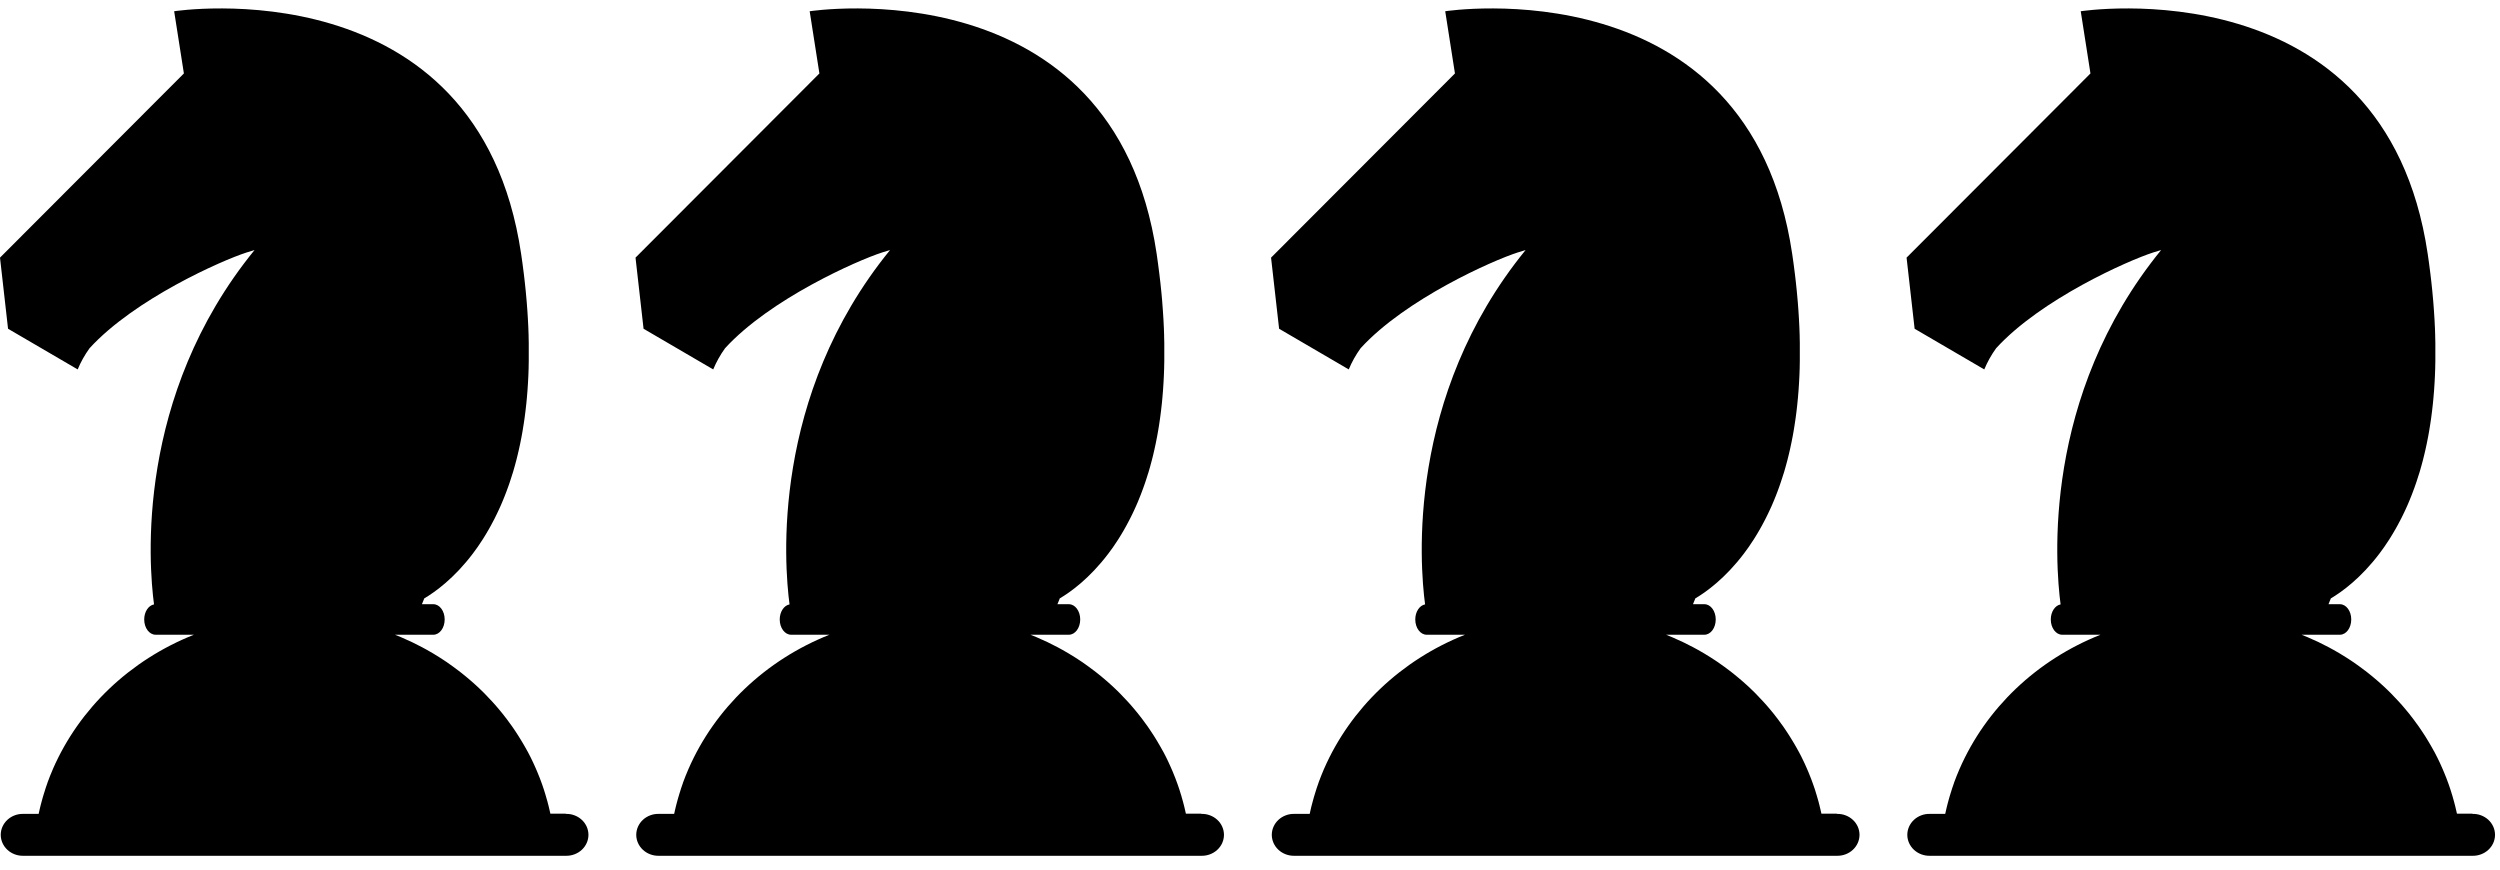 <svg width="92" height="32" viewBox="0 0 92 32" fill="none" xmlns="http://www.w3.org/2000/svg">
<path d="M20.816 29.944H20.253C20.253 29.938 20.251 29.932 20.25 29.926L20.234 29.857C20.224 29.812 20.213 29.767 20.203 29.723C20.198 29.702 20.193 29.681 20.188 29.66C20.173 29.601 20.157 29.542 20.142 29.483L20.137 29.467C20.12 29.403 20.101 29.34 20.082 29.276L20.064 29.215C20.05 29.172 20.037 29.129 20.024 29.086C20.017 29.062 20.009 29.039 20.001 29.016C19.987 28.974 19.973 28.933 19.959 28.892C19.951 28.87 19.943 28.848 19.936 28.827C19.917 28.775 19.898 28.724 19.879 28.673C19.875 28.662 19.871 28.651 19.867 28.641C19.844 28.581 19.82 28.521 19.795 28.462C19.786 28.44 19.777 28.419 19.768 28.397C19.752 28.36 19.735 28.319 19.718 28.28L19.686 28.208C19.67 28.17 19.653 28.133 19.635 28.095C19.625 28.072 19.613 28.049 19.602 28.025C19.582 27.982 19.563 27.94 19.541 27.897C19.532 27.881 19.525 27.865 19.516 27.848C19.488 27.793 19.46 27.736 19.43 27.682L19.391 27.612L19.335 27.511L19.292 27.436C19.274 27.404 19.256 27.373 19.237 27.342C19.222 27.316 19.207 27.291 19.192 27.267C19.172 27.233 19.153 27.199 19.13 27.166L19.073 27.074C19.047 27.032 19.02 26.99 18.992 26.949C18.975 26.922 18.957 26.897 18.94 26.871C18.922 26.845 18.903 26.815 18.884 26.788C18.865 26.761 18.844 26.733 18.827 26.706C18.809 26.68 18.791 26.655 18.772 26.632C18.753 26.608 18.732 26.577 18.712 26.549L18.657 26.474C18.617 26.425 18.581 26.375 18.542 26.325L18.488 26.256C18.465 26.227 18.442 26.199 18.418 26.171L18.366 26.108C18.342 26.079 18.318 26.05 18.293 26.022L18.242 25.962L18.165 25.876L18.12 25.826C18.025 25.722 17.929 25.62 17.83 25.52L17.786 25.476L17.695 25.388L17.651 25.345C17.619 25.315 17.588 25.285 17.556 25.255L17.523 25.225C17.411 25.122 17.296 25.022 17.18 24.926L17.148 24.899C17.111 24.869 17.075 24.84 17.039 24.811L17.002 24.781C16.963 24.752 16.927 24.722 16.889 24.692L16.869 24.678C16.74 24.579 16.608 24.483 16.474 24.39L16.456 24.377C16.414 24.348 16.371 24.32 16.329 24.292L16.301 24.274C16.257 24.245 16.213 24.217 16.17 24.189L16.162 24.184C16.017 24.092 15.869 24.004 15.718 23.919L15.712 23.916C15.665 23.889 15.617 23.863 15.569 23.838L15.548 23.826C15.294 23.69 15.033 23.566 14.765 23.452L14.748 23.445C14.678 23.415 14.607 23.386 14.535 23.358H15.947C16.178 23.358 16.364 23.107 16.364 22.796C16.364 22.486 16.178 22.235 15.947 22.235H15.527C15.553 22.172 15.582 22.101 15.613 22.021C16.011 21.786 16.711 21.285 17.406 20.365L17.411 20.358C17.464 20.289 17.516 20.218 17.566 20.145L17.577 20.13C17.627 20.058 17.678 19.983 17.727 19.905L17.741 19.885C17.765 19.847 17.788 19.81 17.812 19.773C17.812 19.773 17.812 19.77 17.815 19.768C17.839 19.73 17.863 19.689 17.887 19.649L17.903 19.623C17.923 19.589 17.944 19.554 17.964 19.518C17.968 19.512 17.972 19.505 17.976 19.499C17.999 19.458 18.022 19.417 18.045 19.375L18.061 19.347C18.08 19.312 18.099 19.277 18.117 19.242C18.123 19.233 18.128 19.222 18.133 19.212C18.155 19.17 18.177 19.127 18.2 19.084L18.215 19.054C18.232 19.018 18.25 18.983 18.267 18.947L18.286 18.909C18.308 18.865 18.329 18.82 18.349 18.775L18.363 18.746C18.38 18.709 18.397 18.671 18.414 18.634L18.434 18.589C18.454 18.544 18.474 18.498 18.492 18.452C18.496 18.444 18.5 18.435 18.503 18.427C18.52 18.384 18.538 18.341 18.555 18.298L18.575 18.249C18.591 18.207 18.607 18.166 18.623 18.124L18.635 18.093C18.654 18.044 18.672 17.993 18.69 17.943L18.709 17.89C18.723 17.85 18.737 17.81 18.751 17.77C18.756 17.755 18.761 17.74 18.766 17.725C18.783 17.673 18.8 17.62 18.817 17.567C18.823 17.549 18.829 17.53 18.834 17.513L18.874 17.39C18.879 17.372 18.884 17.352 18.89 17.336C18.906 17.282 18.922 17.227 18.937 17.171C18.942 17.153 18.947 17.135 18.952 17.117C18.964 17.074 18.976 17.031 18.987 16.987C18.992 16.968 18.997 16.948 19.003 16.928C19.017 16.87 19.032 16.812 19.046 16.753L19.058 16.704C19.069 16.658 19.08 16.61 19.091 16.563L19.105 16.499C19.119 16.438 19.132 16.377 19.145 16.315C19.147 16.303 19.15 16.291 19.152 16.278C19.163 16.224 19.174 16.17 19.184 16.116C19.188 16.094 19.192 16.072 19.197 16.05C19.207 15.994 19.217 15.937 19.227 15.882C19.229 15.87 19.231 15.858 19.233 15.846C19.244 15.78 19.255 15.714 19.265 15.647C19.269 15.625 19.273 15.602 19.276 15.579C19.284 15.525 19.292 15.471 19.3 15.415L19.307 15.364C19.316 15.296 19.325 15.226 19.334 15.156C19.337 15.134 19.339 15.112 19.342 15.089C19.349 15.033 19.355 14.977 19.361 14.921C19.363 14.901 19.366 14.881 19.368 14.861C19.375 14.788 19.382 14.715 19.389 14.642C19.389 14.621 19.392 14.601 19.394 14.579C19.399 14.52 19.404 14.461 19.409 14.401C19.409 14.379 19.412 14.357 19.414 14.335C19.419 14.258 19.424 14.182 19.429 14.104C19.429 14.087 19.429 14.067 19.432 14.051C19.436 13.987 19.439 13.922 19.442 13.857C19.442 13.833 19.442 13.81 19.445 13.786C19.448 13.706 19.451 13.625 19.454 13.543C19.454 13.532 19.454 13.52 19.454 13.508C19.456 13.436 19.457 13.362 19.458 13.288C19.458 13.263 19.458 13.239 19.458 13.215C19.458 13.135 19.458 13.055 19.458 12.974V12.955C19.458 12.869 19.458 12.782 19.458 12.693V12.618C19.458 12.543 19.455 12.465 19.453 12.387V12.345C19.451 12.255 19.447 12.164 19.443 12.072C19.443 12.049 19.441 12.025 19.44 12.001C19.437 11.925 19.433 11.847 19.428 11.769C19.428 11.75 19.428 11.732 19.425 11.711C19.42 11.618 19.414 11.524 19.407 11.428L19.402 11.362C19.396 11.283 19.39 11.203 19.384 11.123C19.384 11.099 19.38 11.076 19.378 11.053C19.37 10.956 19.361 10.857 19.351 10.758C19.351 10.74 19.348 10.721 19.346 10.702C19.338 10.618 19.328 10.533 19.319 10.447C19.317 10.421 19.314 10.396 19.311 10.37C19.3 10.268 19.288 10.166 19.275 10.062C19.275 10.05 19.272 10.037 19.27 10.025C19.259 9.932 19.247 9.839 19.234 9.745C19.23 9.717 19.227 9.69 19.223 9.662C19.208 9.556 19.193 9.449 19.177 9.34C17.598 -1.316 6.409 0.414 6.409 0.414L6.767 2.703L0 9.481L0.296 12.098L2.859 13.595C2.973 13.319 3.12 13.057 3.297 12.813C4.951 11.004 8.159 9.585 9.078 9.29C9.262 9.231 9.367 9.202 9.367 9.202C4.973 14.593 5.472 20.77 5.668 22.242C5.465 22.279 5.307 22.512 5.307 22.797C5.307 23.107 5.494 23.358 5.724 23.358H7.137C4.787 24.291 2.922 26.067 1.948 28.298C1.947 28.301 1.946 28.304 1.945 28.307C1.873 28.473 1.806 28.641 1.744 28.811C1.744 28.813 1.744 28.815 1.744 28.817C1.727 28.863 1.711 28.909 1.695 28.956C1.69 28.973 1.684 28.99 1.678 29.007C1.664 29.049 1.651 29.091 1.639 29.134C1.631 29.156 1.625 29.178 1.618 29.199C1.605 29.239 1.593 29.28 1.581 29.32L1.56 29.395C1.549 29.433 1.538 29.473 1.528 29.512C1.52 29.539 1.513 29.567 1.506 29.594C1.496 29.632 1.487 29.669 1.478 29.706C1.468 29.744 1.46 29.781 1.451 29.821C1.442 29.861 1.431 29.907 1.422 29.951H0.859C0.75 29.948 0.643 29.966 0.542 30.004C0.441 30.042 0.349 30.098 0.272 30.17C0.194 30.242 0.133 30.328 0.091 30.422C0.049 30.517 0.027 30.619 0.027 30.722C0.027 30.824 0.049 30.926 0.091 31.021C0.133 31.115 0.194 31.201 0.272 31.273C0.349 31.345 0.441 31.401 0.542 31.439C0.643 31.477 0.75 31.495 0.859 31.493H20.823C20.932 31.495 21.04 31.477 21.14 31.439C21.241 31.401 21.333 31.345 21.41 31.273C21.488 31.201 21.549 31.115 21.591 31.021C21.633 30.926 21.655 30.824 21.655 30.722C21.655 30.619 21.633 30.517 21.591 30.422C21.549 30.328 21.488 30.242 21.41 30.17C21.333 30.098 21.241 30.042 21.14 30.004C21.04 29.966 20.932 29.948 20.823 29.951L20.816 29.944Z" fill="currentColor"/>
<path d="M44.203 29.944H43.641C43.641 29.938 43.638 29.932 43.637 29.926L43.621 29.857C43.611 29.812 43.601 29.767 43.59 29.723C43.585 29.702 43.58 29.681 43.575 29.66C43.56 29.601 43.545 29.542 43.529 29.483L43.524 29.467C43.507 29.403 43.489 29.34 43.47 29.276L43.451 29.215C43.438 29.172 43.424 29.129 43.411 29.086C43.404 29.062 43.396 29.039 43.388 29.016C43.375 28.974 43.36 28.933 43.346 28.892C43.338 28.87 43.33 28.848 43.323 28.827C43.304 28.775 43.285 28.724 43.266 28.673C43.262 28.662 43.258 28.651 43.254 28.641C43.231 28.581 43.207 28.521 43.182 28.462C43.174 28.44 43.165 28.419 43.156 28.397C43.139 28.36 43.122 28.319 43.105 28.28L43.073 28.208C43.057 28.17 43.04 28.133 43.022 28.095C43.012 28.072 43.001 28.049 42.99 28.025C42.969 27.982 42.95 27.94 42.928 27.897C42.919 27.881 42.912 27.865 42.904 27.848C42.876 27.793 42.847 27.736 42.818 27.682L42.778 27.612L42.722 27.511L42.679 27.436C42.661 27.404 42.643 27.373 42.624 27.342C42.609 27.316 42.594 27.291 42.58 27.267C42.559 27.233 42.54 27.199 42.518 27.166L42.461 27.074C42.434 27.032 42.407 26.99 42.379 26.949C42.362 26.922 42.345 26.897 42.327 26.871C42.309 26.845 42.29 26.815 42.271 26.788C42.252 26.761 42.231 26.733 42.214 26.706C42.197 26.68 42.178 26.655 42.159 26.632C42.141 26.608 42.12 26.577 42.099 26.549L42.044 26.474C42.004 26.425 41.968 26.375 41.929 26.325L41.875 26.256C41.852 26.227 41.829 26.199 41.805 26.171L41.753 26.108C41.729 26.079 41.705 26.05 41.68 26.022L41.629 25.962L41.552 25.876L41.507 25.826C41.413 25.722 41.316 25.62 41.217 25.52L41.173 25.476L41.083 25.388L41.038 25.345C41.007 25.315 40.975 25.285 40.943 25.255L40.91 25.225C40.798 25.122 40.684 25.022 40.567 24.926L40.535 24.899C40.499 24.869 40.462 24.84 40.426 24.811L40.389 24.781C40.35 24.752 40.314 24.722 40.276 24.692L40.256 24.678C40.127 24.579 39.995 24.483 39.862 24.39L39.843 24.377C39.801 24.348 39.759 24.32 39.716 24.292L39.688 24.274C39.645 24.245 39.601 24.217 39.557 24.189L39.549 24.184C39.404 24.092 39.256 24.004 39.105 23.919L39.099 23.916C39.052 23.889 39.004 23.863 38.956 23.838L38.935 23.826C38.681 23.69 38.42 23.566 38.152 23.452L38.135 23.445C38.065 23.415 37.994 23.386 37.922 23.358H39.335C39.565 23.358 39.752 23.107 39.752 22.796C39.752 22.486 39.565 22.235 39.335 22.235H38.914C38.94 22.172 38.969 22.101 39 22.021C39.398 21.786 40.098 21.285 40.793 20.365L40.798 20.358C40.851 20.289 40.903 20.218 40.954 20.145L40.964 20.13C41.014 20.058 41.065 19.983 41.115 19.905L41.128 19.885C41.152 19.847 41.175 19.81 41.199 19.773C41.199 19.773 41.199 19.77 41.202 19.768C41.226 19.73 41.25 19.689 41.275 19.649L41.29 19.623C41.31 19.589 41.331 19.554 41.352 19.518C41.355 19.512 41.359 19.505 41.363 19.499C41.386 19.458 41.41 19.417 41.432 19.375L41.448 19.347C41.467 19.312 41.486 19.277 41.504 19.242C41.51 19.233 41.515 19.222 41.52 19.212C41.542 19.17 41.565 19.127 41.587 19.084L41.602 19.054C41.62 19.018 41.637 18.983 41.655 18.947L41.674 18.909C41.695 18.865 41.716 18.82 41.737 18.775L41.75 18.746C41.767 18.709 41.784 18.671 41.801 18.634L41.821 18.589C41.841 18.544 41.861 18.498 41.88 18.452C41.883 18.444 41.887 18.435 41.89 18.427C41.908 18.384 41.925 18.341 41.942 18.298L41.962 18.249C41.978 18.207 41.995 18.166 42.01 18.124L42.022 18.093C42.041 18.044 42.059 17.993 42.077 17.943L42.096 17.89C42.11 17.85 42.124 17.81 42.138 17.77C42.143 17.755 42.148 17.74 42.153 17.725C42.17 17.673 42.188 17.62 42.205 17.567C42.21 17.549 42.216 17.53 42.221 17.513L42.261 17.39C42.266 17.372 42.272 17.352 42.277 17.336C42.293 17.282 42.309 17.227 42.325 17.171C42.33 17.153 42.334 17.135 42.339 17.117C42.351 17.074 42.363 17.031 42.374 16.987C42.379 16.968 42.385 16.948 42.39 16.928C42.405 16.87 42.419 16.812 42.434 16.753L42.445 16.704C42.456 16.658 42.467 16.61 42.478 16.563L42.492 16.499C42.506 16.438 42.519 16.377 42.532 16.315C42.535 16.303 42.537 16.291 42.539 16.278C42.55 16.224 42.561 16.17 42.571 16.116C42.576 16.094 42.58 16.072 42.584 16.05C42.594 15.994 42.604 15.937 42.614 15.882C42.616 15.87 42.618 15.858 42.62 15.846C42.631 15.78 42.642 15.714 42.653 15.647C42.656 15.625 42.66 15.602 42.663 15.579C42.671 15.525 42.679 15.471 42.687 15.415L42.694 15.364C42.703 15.296 42.713 15.226 42.721 15.156C42.724 15.134 42.726 15.112 42.729 15.089C42.736 15.033 42.742 14.977 42.748 14.921C42.751 14.901 42.753 14.881 42.755 14.861C42.762 14.788 42.77 14.715 42.776 14.642C42.776 14.621 42.78 14.601 42.781 14.579C42.786 14.52 42.791 14.461 42.796 14.401C42.796 14.379 42.799 14.357 42.801 14.335C42.806 14.258 42.812 14.182 42.816 14.104C42.816 14.087 42.816 14.067 42.819 14.051C42.823 13.987 42.826 13.922 42.829 13.857C42.829 13.833 42.829 13.81 42.832 13.786C42.835 13.706 42.839 13.625 42.841 13.543C42.841 13.532 42.841 13.52 42.841 13.508C42.843 13.436 42.844 13.362 42.846 13.288C42.846 13.263 42.846 13.239 42.846 13.215C42.846 13.135 42.846 13.055 42.846 12.974V12.955C42.846 12.869 42.846 12.782 42.846 12.693V12.618C42.846 12.543 42.842 12.465 42.84 12.387V12.345C42.838 12.255 42.834 12.164 42.831 12.072C42.831 12.049 42.828 12.025 42.827 12.001C42.824 11.925 42.82 11.847 42.816 11.769C42.816 11.75 42.816 11.732 42.812 11.711C42.807 11.618 42.801 11.524 42.794 11.428L42.789 11.362C42.784 11.283 42.778 11.203 42.771 11.123C42.771 11.099 42.767 11.076 42.766 11.053C42.757 10.956 42.748 10.857 42.739 10.758C42.739 10.74 42.735 10.721 42.733 10.702C42.725 10.618 42.716 10.533 42.707 10.447C42.704 10.421 42.701 10.396 42.698 10.37C42.687 10.268 42.675 10.166 42.662 10.062C42.662 10.05 42.659 10.037 42.657 10.025C42.646 9.932 42.634 9.839 42.621 9.745C42.617 9.717 42.614 9.69 42.61 9.662C42.595 9.556 42.58 9.449 42.565 9.34C40.986 -1.316 29.796 0.414 29.796 0.414L30.154 2.703L23.387 9.481L23.683 12.098L26.246 13.595C26.361 13.319 26.507 13.057 26.684 12.813C28.338 11.004 31.547 9.585 32.465 9.29C32.649 9.231 32.754 9.202 32.754 9.202C28.36 14.593 28.86 20.77 29.055 22.242C28.852 22.279 28.694 22.512 28.694 22.797C28.694 23.107 28.881 23.358 29.111 23.358H30.524C28.174 24.291 26.309 26.067 25.336 28.298C25.334 28.301 25.333 28.304 25.332 28.307C25.26 28.473 25.193 28.641 25.131 28.811C25.131 28.813 25.131 28.815 25.131 28.817C25.115 28.863 25.098 28.909 25.083 28.956C25.077 28.973 25.071 28.99 25.065 29.007C25.051 29.049 25.038 29.091 25.026 29.134C25.019 29.156 25.012 29.178 25.005 29.199C24.993 29.239 24.98 29.28 24.969 29.32L24.947 29.395C24.936 29.433 24.925 29.473 24.915 29.512C24.907 29.539 24.9 29.567 24.893 29.594C24.884 29.632 24.874 29.669 24.865 29.706C24.856 29.744 24.847 29.781 24.838 29.821C24.83 29.861 24.819 29.907 24.809 29.951H24.246C24.137 29.948 24.03 29.966 23.929 30.004C23.828 30.042 23.736 30.098 23.659 30.17C23.581 30.242 23.52 30.328 23.478 30.422C23.436 30.517 23.414 30.619 23.414 30.722C23.414 30.824 23.436 30.926 23.478 31.021C23.52 31.115 23.581 31.201 23.659 31.273C23.736 31.345 23.828 31.401 23.929 31.439C24.03 31.477 24.137 31.495 24.246 31.493H44.211C44.319 31.495 44.427 31.477 44.527 31.439C44.628 31.401 44.72 31.345 44.797 31.273C44.875 31.201 44.937 31.115 44.978 31.021C45.02 30.926 45.042 30.824 45.042 30.722C45.042 30.619 45.02 30.517 44.978 30.422C44.937 30.328 44.875 30.242 44.797 30.17C44.72 30.098 44.628 30.042 44.527 30.004C44.427 29.966 44.319 29.948 44.211 29.951L44.203 29.944Z" fill="currentColor"/>
<path d="M67.591 29.944H67.028C67.028 29.938 67.026 29.932 67.024 29.926L67.009 29.857C66.999 29.812 66.988 29.767 66.977 29.723C66.973 29.702 66.968 29.681 66.962 29.66C66.948 29.601 66.932 29.542 66.917 29.483L66.912 29.467C66.894 29.403 66.876 29.34 66.857 29.276L66.838 29.215C66.825 29.172 66.812 29.129 66.799 29.086C66.791 29.062 66.784 29.039 66.776 29.016C66.762 28.974 66.748 28.933 66.733 28.892C66.726 28.87 66.718 28.848 66.71 28.827C66.692 28.775 66.673 28.724 66.654 28.673C66.649 28.662 66.646 28.651 66.641 28.641C66.619 28.581 66.594 28.521 66.57 28.462C66.561 28.44 66.552 28.419 66.543 28.397C66.527 28.36 66.51 28.319 66.493 28.28L66.461 28.208C66.445 28.17 66.427 28.133 66.41 28.095C66.4 28.072 66.388 28.049 66.377 28.025C66.357 27.982 66.338 27.94 66.315 27.897C66.307 27.881 66.3 27.865 66.291 27.848C66.263 27.793 66.234 27.736 66.205 27.682L66.166 27.612L66.11 27.511L66.067 27.436C66.049 27.404 66.03 27.373 66.012 27.342C65.997 27.316 65.982 27.291 65.967 27.267C65.947 27.233 65.928 27.199 65.905 27.166L65.848 27.074C65.822 27.032 65.795 26.99 65.767 26.949C65.75 26.922 65.732 26.897 65.715 26.871C65.697 26.845 65.677 26.815 65.659 26.788C65.64 26.761 65.619 26.733 65.602 26.706C65.584 26.68 65.565 26.655 65.547 26.632C65.528 26.608 65.507 26.577 65.487 26.549L65.432 26.474C65.392 26.425 65.356 26.375 65.317 26.325L65.263 26.256C65.24 26.227 65.216 26.199 65.193 26.171L65.141 26.108C65.117 26.079 65.093 26.05 65.068 26.022L65.017 25.962L64.94 25.876L64.895 25.826C64.8 25.722 64.704 25.62 64.605 25.52L64.561 25.476L64.47 25.388L64.426 25.345C64.394 25.315 64.363 25.285 64.331 25.255L64.298 25.225C64.186 25.122 64.071 25.022 63.954 24.926L63.922 24.899C63.886 24.869 63.85 24.84 63.813 24.811L63.777 24.781C63.738 24.752 63.702 24.722 63.663 24.692L63.644 24.678C63.515 24.579 63.383 24.483 63.249 24.39L63.231 24.377C63.189 24.348 63.146 24.32 63.104 24.292L63.076 24.274C63.032 24.245 62.988 24.217 62.945 24.189L62.937 24.184C62.792 24.092 62.644 24.004 62.493 23.919L62.487 23.916C62.439 23.889 62.392 23.863 62.344 23.838L62.323 23.826C62.069 23.69 61.808 23.566 61.54 23.452L61.523 23.445C61.453 23.415 61.381 23.386 61.31 23.358H62.722C62.953 23.358 63.139 23.107 63.139 22.796C63.139 22.486 62.953 22.235 62.722 22.235H62.302C62.328 22.172 62.356 22.101 62.388 22.021C62.785 21.786 63.486 21.285 64.181 20.365L64.186 20.358C64.239 20.289 64.29 20.218 64.341 20.145L64.352 20.13C64.402 20.058 64.453 19.983 64.502 19.905L64.516 19.885C64.539 19.847 64.563 19.81 64.587 19.773C64.587 19.773 64.587 19.77 64.59 19.768C64.614 19.73 64.638 19.689 64.662 19.649L64.678 19.623C64.698 19.589 64.719 19.554 64.739 19.518C64.743 19.512 64.747 19.505 64.751 19.499C64.774 19.458 64.797 19.417 64.82 19.375L64.836 19.347C64.855 19.312 64.873 19.277 64.892 19.242C64.897 19.233 64.903 19.222 64.908 19.212C64.93 19.17 64.952 19.127 64.974 19.084L64.99 19.054C65.007 19.018 65.025 18.983 65.042 18.947L65.061 18.909C65.083 18.865 65.103 18.82 65.124 18.775L65.138 18.746C65.155 18.709 65.172 18.671 65.189 18.634L65.209 18.589C65.229 18.544 65.248 18.498 65.267 18.452C65.271 18.444 65.274 18.435 65.278 18.427C65.295 18.384 65.313 18.341 65.33 18.298L65.35 18.249C65.366 18.207 65.382 18.166 65.398 18.124L65.41 18.093C65.428 18.044 65.447 17.993 65.465 17.943L65.484 17.89C65.498 17.85 65.512 17.81 65.525 17.77C65.531 17.755 65.536 17.74 65.54 17.725C65.558 17.673 65.575 17.62 65.592 17.567C65.598 17.549 65.604 17.53 65.609 17.513L65.649 17.39C65.654 17.372 65.659 17.352 65.665 17.336C65.681 17.282 65.697 17.227 65.712 17.171C65.717 17.153 65.722 17.135 65.727 17.117C65.739 17.074 65.751 17.031 65.762 16.987C65.767 16.968 65.772 16.948 65.778 16.928C65.792 16.87 65.807 16.812 65.821 16.753L65.833 16.704C65.844 16.658 65.855 16.61 65.866 16.563L65.88 16.499C65.893 16.438 65.907 16.377 65.919 16.315C65.922 16.303 65.925 16.291 65.927 16.278C65.938 16.224 65.949 16.17 65.959 16.116C65.963 16.094 65.967 16.072 65.972 16.05C65.982 15.994 65.992 15.937 66.002 15.882C66.004 15.87 66.006 15.858 66.008 15.846C66.019 15.78 66.03 15.714 66.04 15.647C66.044 15.625 66.047 15.602 66.05 15.579C66.059 15.525 66.067 15.471 66.075 15.415L66.082 15.364C66.091 15.296 66.1 15.226 66.109 15.156C66.112 15.134 66.114 15.112 66.117 15.089C66.124 15.033 66.13 14.977 66.136 14.921C66.138 14.901 66.141 14.881 66.142 14.861C66.15 14.788 66.157 14.715 66.164 14.642C66.164 14.621 66.167 14.601 66.169 14.579C66.174 14.52 66.179 14.461 66.184 14.401C66.184 14.379 66.187 14.357 66.189 14.335C66.194 14.258 66.199 14.182 66.204 14.104C66.204 14.087 66.204 14.067 66.207 14.051C66.21 13.987 66.214 13.922 66.217 13.857C66.217 13.833 66.217 13.81 66.22 13.786C66.223 13.706 66.226 13.625 66.229 13.543C66.229 13.532 66.229 13.52 66.229 13.508C66.231 13.436 66.232 13.362 66.233 13.288C66.233 13.263 66.233 13.239 66.233 13.215C66.233 13.135 66.233 13.055 66.233 12.974V12.955C66.233 12.869 66.233 12.782 66.233 12.693V12.618C66.233 12.543 66.23 12.465 66.228 12.387V12.345C66.225 12.255 66.222 12.164 66.218 12.072C66.218 12.049 66.216 12.025 66.215 12.001C66.212 11.925 66.208 11.847 66.203 11.769C66.203 11.75 66.203 11.732 66.2 11.711C66.195 11.618 66.189 11.524 66.182 11.428L66.177 11.362C66.171 11.283 66.165 11.203 66.159 11.123C66.159 11.099 66.155 11.076 66.153 11.053C66.145 10.956 66.136 10.857 66.126 10.758C66.126 10.74 66.122 10.721 66.121 10.702C66.112 10.618 66.103 10.533 66.094 10.447C66.092 10.421 66.089 10.396 66.086 10.37C66.075 10.268 66.063 10.166 66.05 10.062C66.05 10.05 66.047 10.037 66.045 10.025C66.034 9.932 66.022 9.839 66.009 9.745C66.005 9.717 66.002 9.69 65.998 9.662C65.983 9.556 65.968 9.449 65.952 9.34C64.373 -1.316 53.184 0.414 53.184 0.414L53.542 2.703L46.775 9.481L47.071 12.098L49.634 13.595C49.748 13.319 49.895 13.057 50.072 12.813C51.725 11.004 54.934 9.585 55.853 9.29C56.037 9.231 56.142 9.202 56.142 9.202C51.748 14.593 52.247 20.77 52.443 22.242C52.239 22.279 52.082 22.512 52.082 22.797C52.082 23.107 52.269 23.358 52.499 23.358H53.912C51.562 24.291 49.697 26.067 48.723 28.298C48.722 28.301 48.721 28.304 48.719 28.307C48.648 28.473 48.581 28.641 48.519 28.811C48.519 28.813 48.519 28.815 48.519 28.817C48.502 28.863 48.486 28.909 48.47 28.956C48.464 28.973 48.459 28.99 48.453 29.007C48.439 29.049 48.426 29.091 48.413 29.134C48.406 29.156 48.4 29.178 48.393 29.199C48.38 29.239 48.368 29.28 48.356 29.32L48.335 29.395C48.324 29.433 48.313 29.473 48.303 29.512C48.295 29.539 48.288 29.567 48.281 29.594C48.271 29.632 48.261 29.669 48.252 29.706C48.243 29.744 48.235 29.781 48.226 29.821C48.217 29.861 48.206 29.907 48.197 29.951H47.633C47.525 29.948 47.417 29.966 47.317 30.004C47.216 30.042 47.124 30.098 47.047 30.17C46.969 30.242 46.908 30.328 46.866 30.422C46.824 30.517 46.802 30.619 46.802 30.722C46.802 30.824 46.824 30.926 46.866 31.021C46.908 31.115 46.969 31.201 47.047 31.273C47.124 31.345 47.216 31.401 47.317 31.439C47.417 31.477 47.525 31.495 47.633 31.493H67.598C67.707 31.495 67.814 31.477 67.915 31.439C68.016 31.401 68.108 31.345 68.185 31.273C68.263 31.201 68.324 31.115 68.366 31.021C68.408 30.926 68.43 30.824 68.43 30.722C68.43 30.619 68.408 30.517 68.366 30.422C68.324 30.328 68.263 30.242 68.185 30.17C68.108 30.098 68.016 30.042 67.915 30.004C67.814 29.966 67.707 29.948 67.598 29.951L67.591 29.944Z" fill="currentColor"/>
<path d="M90.978 29.944H90.415C90.415 29.938 90.413 29.932 90.412 29.926L90.396 29.857C90.386 29.812 90.376 29.767 90.365 29.723C90.36 29.702 90.355 29.681 90.35 29.66C90.335 29.601 90.32 29.542 90.304 29.483L90.299 29.467C90.282 29.403 90.263 29.34 90.245 29.276L90.226 29.215C90.213 29.172 90.199 29.129 90.186 29.086C90.179 29.062 90.171 29.039 90.163 29.016C90.15 28.974 90.135 28.933 90.121 28.892C90.113 28.87 90.105 28.848 90.098 28.827C90.079 28.775 90.06 28.724 90.041 28.673C90.037 28.662 90.033 28.651 90.029 28.641C90.006 28.581 89.982 28.521 89.957 28.462C89.948 28.44 89.939 28.419 89.93 28.397C89.914 28.36 89.897 28.319 89.88 28.28L89.848 28.208C89.832 28.17 89.815 28.133 89.797 28.095C89.787 28.072 89.776 28.049 89.765 28.025C89.744 27.982 89.725 27.94 89.703 27.897C89.694 27.881 89.687 27.865 89.678 27.848C89.65 27.793 89.622 27.736 89.593 27.682L89.553 27.612L89.497 27.511L89.454 27.436C89.436 27.404 89.418 27.373 89.399 27.342C89.384 27.316 89.369 27.291 89.354 27.267C89.334 27.233 89.315 27.199 89.293 27.166L89.236 27.074C89.209 27.032 89.182 26.99 89.154 26.949C89.137 26.922 89.12 26.897 89.102 26.871C89.084 26.845 89.065 26.815 89.046 26.788C89.027 26.761 89.006 26.733 88.989 26.706C88.972 26.68 88.953 26.655 88.934 26.632C88.915 26.608 88.895 26.577 88.874 26.549L88.819 26.474C88.779 26.425 88.743 26.375 88.704 26.325L88.65 26.256C88.627 26.227 88.604 26.199 88.58 26.171L88.528 26.108C88.504 26.079 88.48 26.05 88.455 26.022L88.404 25.962L88.327 25.876L88.282 25.826C88.188 25.722 88.091 25.62 87.992 25.52L87.948 25.476L87.858 25.388L87.813 25.345C87.781 25.315 87.75 25.285 87.718 25.255L87.685 25.225C87.573 25.122 87.459 25.022 87.342 24.926L87.31 24.899C87.274 24.869 87.237 24.84 87.201 24.811L87.164 24.781C87.125 24.752 87.089 24.722 87.051 24.692L87.031 24.678C86.902 24.579 86.77 24.483 86.637 24.39L86.618 24.377C86.576 24.348 86.534 24.32 86.491 24.292L86.463 24.274C86.419 24.245 86.376 24.217 86.332 24.189L86.324 24.184C86.179 24.092 86.031 24.004 85.88 23.919L85.874 23.916C85.827 23.889 85.779 23.863 85.731 23.838L85.71 23.826C85.456 23.69 85.195 23.566 84.927 23.452L84.91 23.445C84.84 23.415 84.769 23.386 84.697 23.358H86.11C86.34 23.358 86.526 23.107 86.526 22.796C86.526 22.486 86.34 22.235 86.11 22.235H85.689C85.715 22.172 85.744 22.101 85.775 22.021C86.173 21.786 86.873 21.285 87.568 20.365L87.573 20.358C87.626 20.289 87.678 20.218 87.728 20.145L87.739 20.13C87.789 20.058 87.84 19.983 87.889 19.905L87.903 19.885C87.927 19.847 87.95 19.81 87.974 19.773C87.974 19.773 87.974 19.77 87.977 19.768C88.001 19.73 88.025 19.689 88.049 19.649L88.065 19.623C88.085 19.589 88.106 19.554 88.126 19.518C88.13 19.512 88.134 19.505 88.138 19.499C88.161 19.458 88.184 19.417 88.207 19.375L88.223 19.347C88.242 19.312 88.261 19.277 88.279 19.242C88.285 19.233 88.29 19.222 88.295 19.212C88.317 19.17 88.34 19.127 88.362 19.084L88.377 19.054C88.394 19.018 88.412 18.983 88.43 18.947L88.448 18.909C88.47 18.865 88.491 18.82 88.512 18.775L88.525 18.746C88.542 18.709 88.559 18.671 88.576 18.634L88.596 18.589C88.616 18.544 88.636 18.498 88.654 18.452C88.658 18.444 88.662 18.435 88.665 18.427C88.683 18.384 88.7 18.341 88.717 18.298L88.737 18.249C88.753 18.207 88.769 18.166 88.785 18.124L88.797 18.093C88.816 18.044 88.834 17.993 88.852 17.943L88.871 17.89C88.885 17.85 88.899 17.81 88.913 17.77C88.918 17.755 88.923 17.74 88.928 17.725C88.945 17.673 88.963 17.62 88.979 17.567C88.985 17.549 88.991 17.53 88.996 17.513L89.036 17.39C89.041 17.372 89.046 17.352 89.052 17.336C89.068 17.282 89.084 17.227 89.099 17.171C89.105 17.153 89.109 17.135 89.114 17.117C89.126 17.074 89.138 17.031 89.149 16.987C89.154 16.968 89.159 16.948 89.165 16.928C89.18 16.87 89.194 16.812 89.208 16.753L89.22 16.704C89.231 16.658 89.242 16.61 89.253 16.563L89.267 16.499C89.281 16.438 89.294 16.377 89.307 16.315C89.309 16.303 89.312 16.291 89.314 16.278C89.325 16.224 89.336 16.17 89.346 16.116C89.35 16.094 89.354 16.072 89.359 16.05C89.369 15.994 89.379 15.937 89.389 15.882C89.391 15.87 89.393 15.858 89.395 15.846C89.406 15.78 89.417 15.714 89.427 15.647C89.431 15.625 89.435 15.602 89.438 15.579C89.446 15.525 89.454 15.471 89.462 15.415L89.469 15.364C89.478 15.296 89.487 15.226 89.496 15.156C89.499 15.134 89.501 15.112 89.504 15.089C89.511 15.033 89.517 14.977 89.523 14.921C89.525 14.901 89.528 14.881 89.53 14.861C89.537 14.788 89.544 14.715 89.551 14.642C89.551 14.621 89.555 14.601 89.556 14.579C89.561 14.52 89.566 14.461 89.571 14.401C89.571 14.379 89.574 14.357 89.576 14.335C89.581 14.258 89.587 14.182 89.591 14.104C89.591 14.087 89.591 14.067 89.594 14.051C89.598 13.987 89.601 13.922 89.604 13.857C89.604 13.833 89.604 13.81 89.607 13.786C89.61 13.706 89.613 13.625 89.616 13.543C89.616 13.532 89.616 13.52 89.616 13.508C89.618 13.436 89.619 13.362 89.621 13.288C89.621 13.263 89.621 13.239 89.621 13.215C89.621 13.135 89.621 13.055 89.621 12.974V12.955C89.621 12.869 89.621 12.782 89.621 12.693V12.618C89.621 12.543 89.617 12.465 89.615 12.387V12.345C89.613 12.255 89.609 12.164 89.606 12.072C89.606 12.049 89.603 12.025 89.602 12.001C89.599 11.925 89.595 11.847 89.591 11.769C89.591 11.75 89.591 11.732 89.587 11.711C89.582 11.618 89.576 11.524 89.569 11.428L89.564 11.362C89.558 11.283 89.553 11.203 89.546 11.123C89.546 11.099 89.542 11.076 89.54 11.053C89.532 10.956 89.523 10.857 89.513 10.758C89.513 10.74 89.51 10.721 89.508 10.702C89.5 10.618 89.491 10.533 89.481 10.447C89.479 10.421 89.476 10.396 89.473 10.37C89.462 10.268 89.45 10.166 89.437 10.062C89.437 10.05 89.434 10.037 89.432 10.025C89.421 9.932 89.409 9.839 89.396 9.745C89.392 9.717 89.389 9.69 89.385 9.662C89.37 9.556 89.355 9.449 89.339 9.34C87.76 -1.316 76.571 0.414 76.571 0.414L76.929 2.703L70.162 9.481L70.458 12.098L73.021 13.595C73.136 13.319 73.282 13.057 73.459 12.813C75.113 11.004 78.322 9.585 79.24 9.29C79.424 9.231 79.529 9.202 79.529 9.202C75.135 14.593 75.635 20.77 75.83 22.242C75.627 22.279 75.469 22.512 75.469 22.797C75.469 23.107 75.656 23.358 75.886 23.358H77.299C74.949 24.291 73.084 26.067 72.111 28.298C72.109 28.301 72.108 28.304 72.107 28.307C72.035 28.473 71.968 28.641 71.906 28.811C71.906 28.813 71.906 28.815 71.906 28.817C71.889 28.863 71.873 28.909 71.858 28.956C71.852 28.973 71.846 28.99 71.84 29.007C71.826 29.049 71.813 29.091 71.801 29.134C71.794 29.156 71.787 29.178 71.78 29.199C71.768 29.239 71.755 29.28 71.743 29.32L71.722 29.395C71.711 29.433 71.7 29.473 71.69 29.512C71.682 29.539 71.675 29.567 71.668 29.594C71.659 29.632 71.649 29.669 71.64 29.706C71.631 29.744 71.622 29.781 71.613 29.821C71.605 29.861 71.594 29.907 71.584 29.951H71.021C70.912 29.948 70.805 29.966 70.704 30.004C70.603 30.042 70.511 30.098 70.434 30.17C70.356 30.242 70.295 30.328 70.253 30.422C70.211 30.517 70.189 30.619 70.189 30.722C70.189 30.824 70.211 30.926 70.253 31.021C70.295 31.115 70.356 31.201 70.434 31.273C70.511 31.345 70.603 31.401 70.704 31.439C70.805 31.477 70.912 31.495 71.021 31.493H90.986C91.094 31.495 91.202 31.477 91.302 31.439C91.403 31.401 91.495 31.345 91.572 31.273C91.65 31.201 91.711 31.115 91.753 31.021C91.795 30.926 91.817 30.824 91.817 30.722C91.817 30.619 91.795 30.517 91.753 30.422C91.711 30.328 91.65 30.242 91.572 30.17C91.495 30.098 91.403 30.042 91.302 30.004C91.202 29.966 91.094 29.948 90.986 29.951L90.978 29.944Z" fill="currentColor"/>
</svg>
